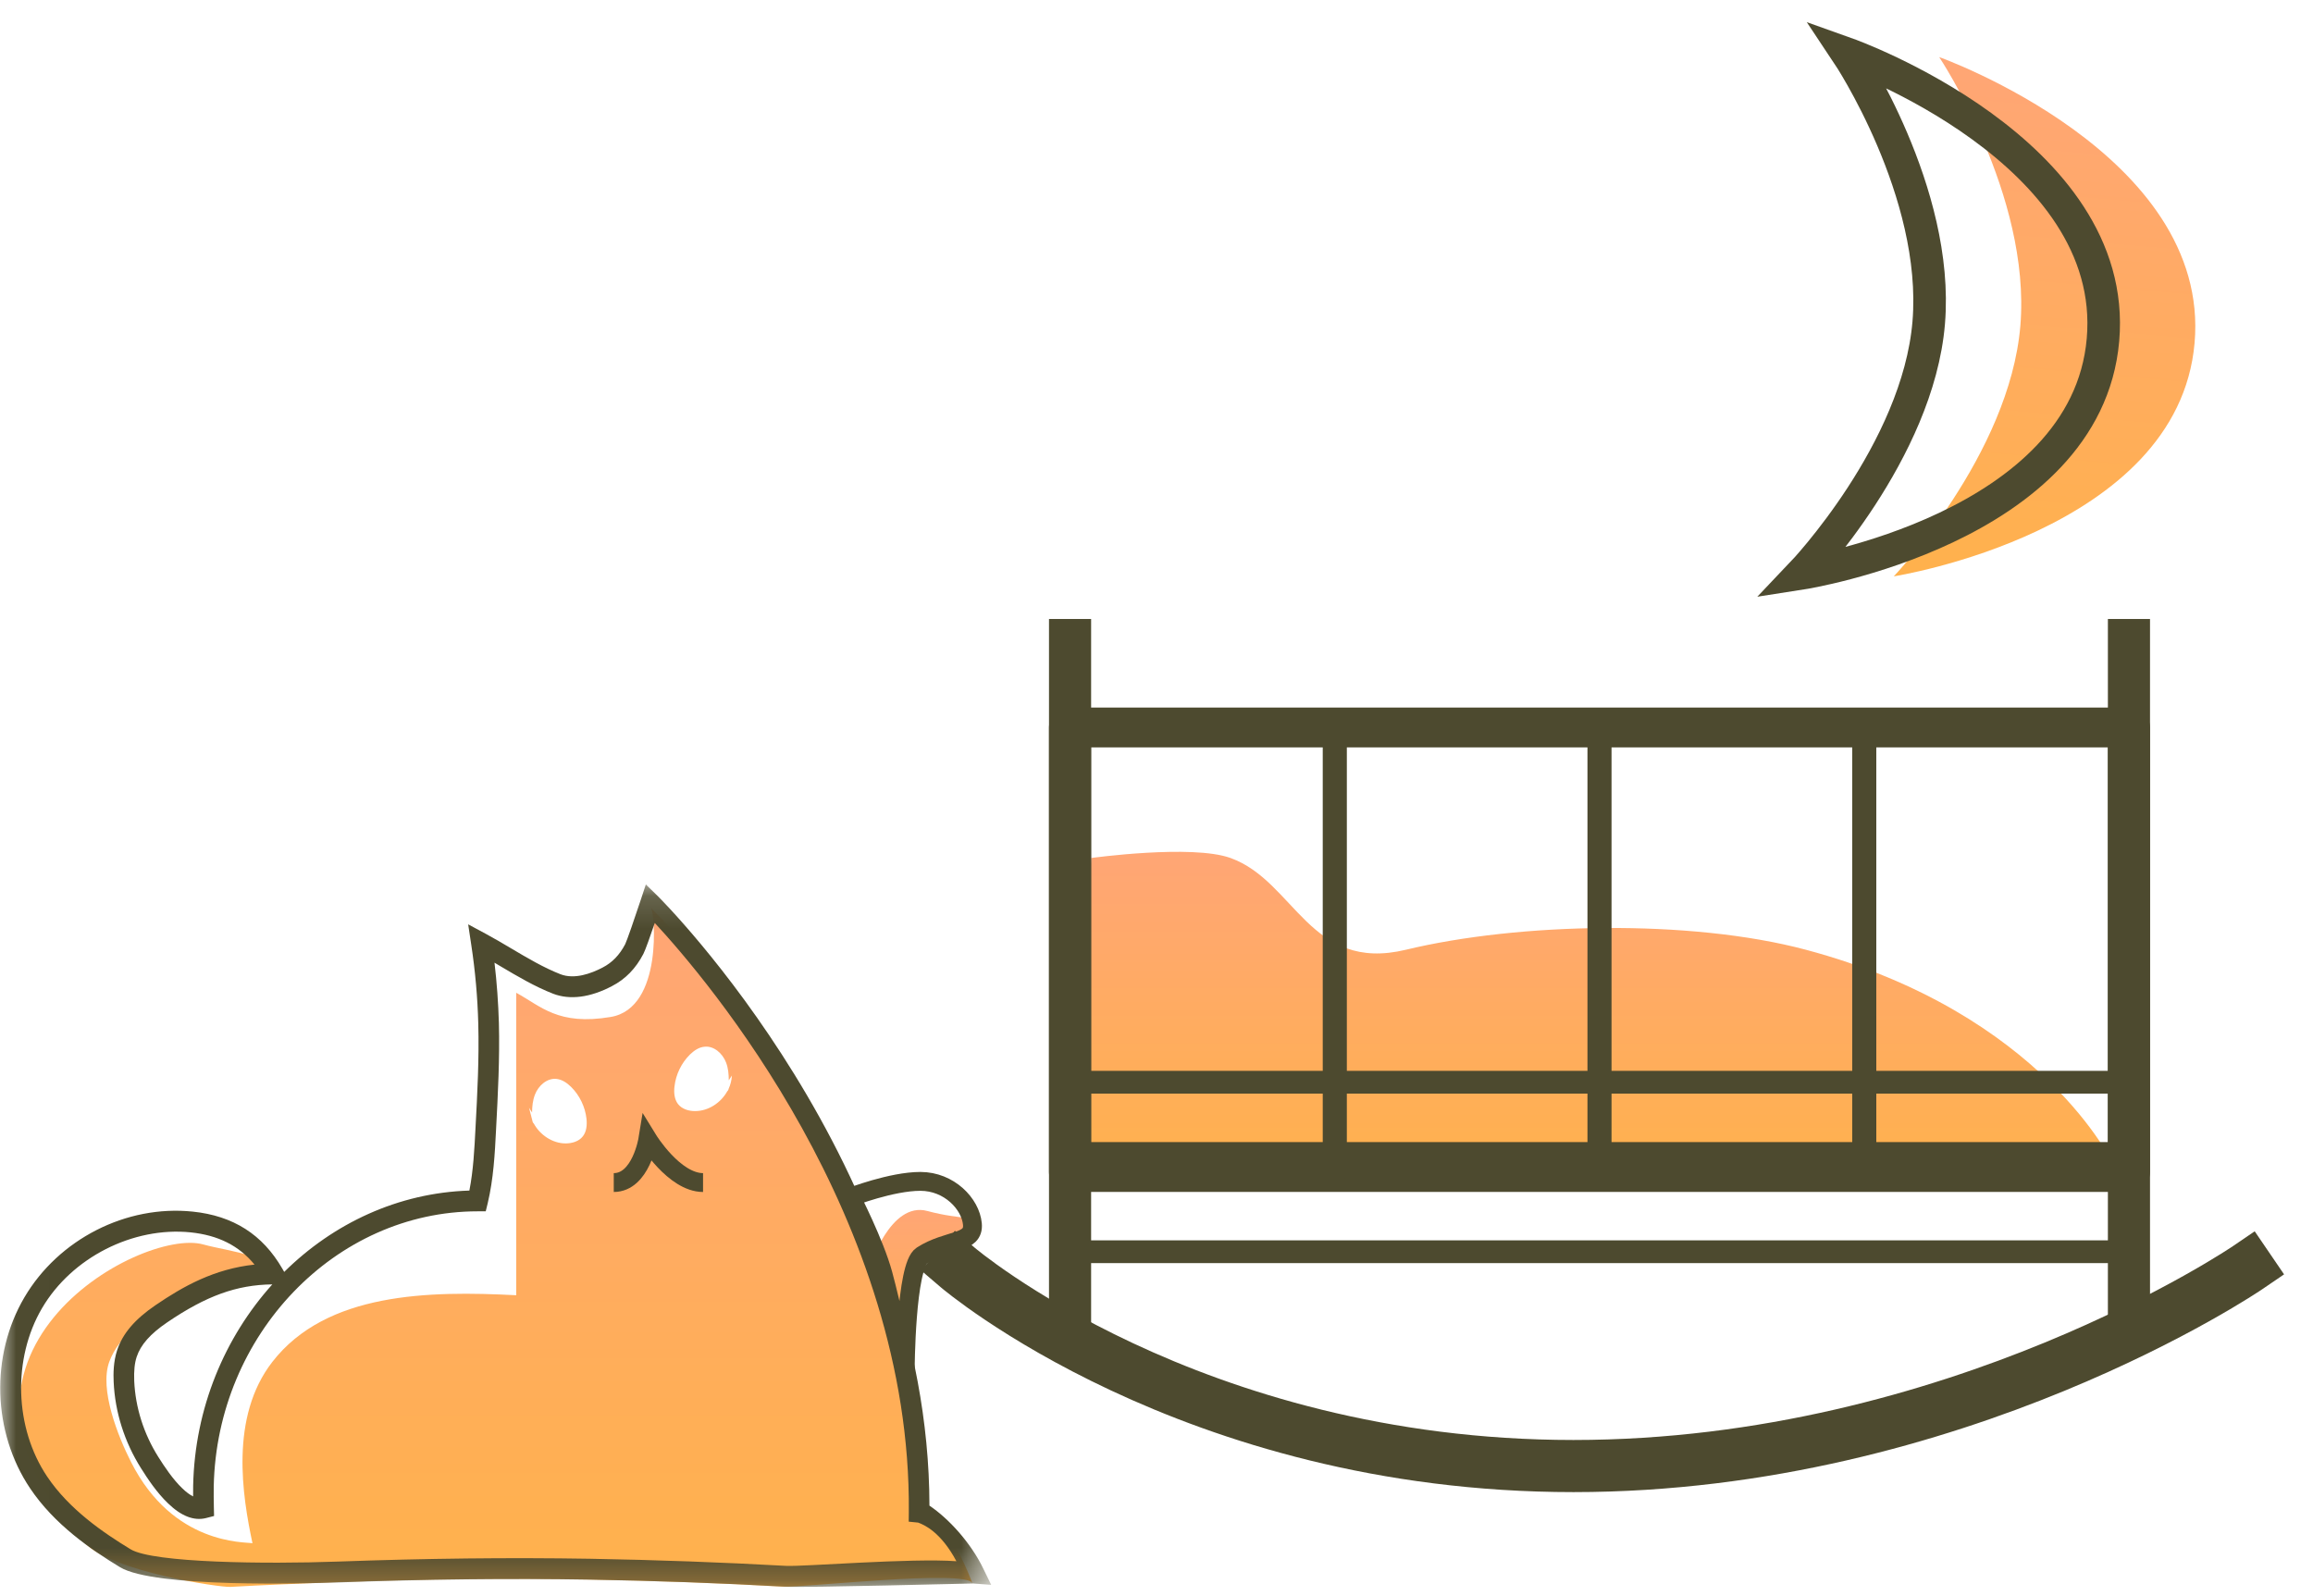 <svg width="71" height="49" viewBox="0 0 71 49" fill="none" xmlns="http://www.w3.org/2000/svg">
<g id="kids">
<g class="hover">
<path id="Path 43" opacity="0.7" fill-rule="evenodd" clip-rule="evenodd" d="M33 36.325L64.877 35.756C64.877 35.756 62.718 31.096 55.43 29.152C51.878 28.206 46.613 28.32 43.159 29.152C40.203 29.865 39.748 27.049 37.774 26.337C36.589 25.91 33.493 26.337 33.493 26.337L33 36.325Z" fill="url(#paint0_linear)"/>
<path id="Oval" opacity="0.7" fill-rule="evenodd" clip-rule="evenodd" d="M58.132 17.691C58.132 17.691 66.858 16.331 67.365 10.528C67.873 4.725 59.526 1.752 59.526 1.752C59.526 1.752 62.351 5.985 62.017 10C61.686 13.957 58.132 17.691 58.132 17.691Z" fill="url(#paint1_linear)"/>
</g>
<g class="cat">
<path id="Fill 1" opacity="0.7" fill-rule="evenodd" clip-rule="evenodd" d="M16.343 34.406C16.343 34.429 16.372 34.484 16.385 34.487C16.578 34.839 16.957 35.095 17.358 35.098C17.558 35.098 17.771 35.037 17.892 34.879C18.006 34.733 18.023 34.529 18.003 34.341C17.962 33.974 17.79 33.617 17.526 33.359C17.402 33.237 17.25 33.134 17.075 33.117C16.786 33.091 16.524 33.328 16.42 33.602C16.353 33.776 16.333 33.964 16.333 34.15L16.239 34.002M21.346 34.105C21.751 34.102 22.13 33.848 22.326 33.494C22.338 33.492 22.365 33.443 22.365 33.424C22.422 33.298 22.459 33.159 22.466 33.014L22.37 33.162C22.37 32.971 22.355 32.787 22.285 32.609C22.18 32.338 21.919 32.102 21.633 32.129C21.457 32.141 21.306 32.247 21.178 32.37C20.917 32.629 20.745 32.981 20.704 33.35C20.682 33.537 20.698 33.74 20.812 33.889C20.936 34.047 21.15 34.109 21.346 34.105ZM7.75 47.37C7.443 45.928 7.044 43.499 8.359 41.805C10.019 39.666 13.17 39.62 15.846 39.758C15.849 39.758 15.846 32.088 15.846 30.474C16.601 30.88 17.125 31.489 18.747 31.216C20.37 30.944 20.096 27.985 19.982 27.869C25.065 32.965 27.937 39.793 28.157 46.718C28.706 46.773 29.137 46.773 29.852 48.603C29.677 48.16 24.664 48.739 24.028 48.702C22.014 48.589 20 48.518 17.988 48.483C15.926 48.449 13.863 48.464 11.801 48.519C10.75 48.548 9.699 48.586 8.65 48.633C8.125 48.657 7.601 48.679 7.076 48.71C6.736 48.731 3.441 48.235 2.612 47.37C-2.856 41.657 4.302 37.659 6.238 38.199C7.067 38.429 8.516 38.519 8.65 39.385C6.923 39.177 3.957 40.148 3.353 41.805C3.049 42.643 3.613 44.073 4.027 44.887C5.318 47.428 7.504 47.326 7.75 47.37Z" fill="url(#paint2_linear)"/>
<path id="Path 21 Copy 4" opacity="0.7" fill-rule="evenodd" clip-rule="evenodd" d="M26.695 38.891C26.695 38.891 27.329 36.867 28.463 37.171C29.597 37.475 29.852 37.247 29.852 37.699C29.852 37.965 29.709 38.139 29.358 38.312C29.113 38.433 28.501 38.215 28.273 38.637C27.989 39.164 27.751 42.053 27.751 42.053C27.751 42.053 27.329 40.15 27.058 39.202C26.786 38.255 26.695 38.891 26.695 38.891Z" fill="url(#paint3_linear)"/>
<path id="Path 21 Copy 5" fill-rule="evenodd" clip-rule="evenodd" d="M26.12 36.746C26.12 36.746 27.366 36.263 28.252 36.263C29.137 36.263 29.792 36.953 29.849 37.572C29.906 38.191 29.105 38.022 28.3 38.537C27.8 38.858 27.787 42.053 27.787 42.053C27.787 42.053 27.373 40.094 27.107 39.119C26.841 38.144 26.12 36.746 26.12 36.746Z" stroke="#4D4A2F" stroke-width="0.579"/>
<path id="Path 12" d="M18.84 36.299C19.671 36.299 19.886 34.978 19.886 34.978C19.886 34.978 20.696 36.299 21.581 36.299" stroke="#4D4A2F" stroke-width="0.579"/>
<g id="Group 5">
<mask id="mask0" mask-type="alpha" maskUnits="userSpaceOnUse" x="0" y="27" width="31" height="22">
<path id="Clip 4" fill-rule="evenodd" clip-rule="evenodd" d="M30.426 27.149H0.007V48.711H30.426V27.149Z" fill="white"/>
</mask>
<g mask="url(#mask0)">
<path id="Fill 3" fill-rule="evenodd" clip-rule="evenodd" d="M8.359 39.425C6.9 41.045 5.979 43.219 5.929 45.606C5.926 45.714 5.926 45.824 5.928 45.933C5.827 45.884 5.713 45.8 5.594 45.683H5.593C5.305 45.406 5.051 45.025 4.86 44.722C4.412 44.011 4.156 43.204 4.12 42.389C4.108 42.08 4.131 41.846 4.195 41.651C4.317 41.279 4.614 40.943 5.132 40.591C6.329 39.777 7.266 39.438 8.359 39.425ZM20.099 28.331C21.674 30.028 27.978 37.397 27.897 46.415L27.894 46.708L28.183 46.737C28.37 46.805 28.881 47.026 29.358 47.923C27.998 47.819 24.637 48.094 24.128 48.065C22.185 47.957 20.162 47.883 18.113 47.847C15.628 47.807 13.09 47.835 10.355 47.934C8.183 48.013 4.701 47.976 4.009 47.556C3.173 47.048 2.126 46.335 1.447 45.323C0.443 43.83 0.379 41.704 1.292 40.152C2.203 38.601 4.083 37.648 5.852 37.828C6.699 37.917 7.333 38.234 7.813 38.817C6.568 38.951 5.621 39.487 4.78 40.059C4.139 40.494 3.763 40.936 3.595 41.448C3.478 41.804 3.478 42.172 3.489 42.417C3.53 43.345 3.82 44.261 4.328 45.067C4.536 45.399 4.82 45.824 5.159 46.147C5.565 46.54 5.957 46.691 6.327 46.597L6.571 46.534L6.565 46.279C6.561 46.062 6.557 45.839 6.561 45.62C6.659 40.967 10.294 37.182 14.663 37.182H14.91L14.97 36.937C15.149 36.186 15.19 35.418 15.227 34.673C15.284 33.593 15.342 32.492 15.314 31.403C15.296 30.787 15.252 30.166 15.179 29.55C15.244 29.588 15.307 29.626 15.372 29.665C15.888 29.971 16.422 30.286 16.979 30.503C17.495 30.701 18.12 30.62 18.787 30.268C19.198 30.055 19.513 29.733 19.749 29.281C19.81 29.165 19.969 28.714 20.099 28.331ZM30.426 48.648L30.181 48.145C29.794 47.344 29.112 46.607 28.53 46.216C28.516 35.781 20.269 27.582 20.186 27.501L19.825 27.149L19.666 27.63C19.473 28.216 19.24 28.883 19.191 28.983C19.015 29.316 18.795 29.545 18.498 29.699C18.145 29.884 17.635 30.07 17.205 29.905C16.697 29.707 16.185 29.405 15.692 29.112C15.434 28.959 15.18 28.809 14.928 28.673L14.371 28.373L14.466 29.004C14.588 29.801 14.66 30.614 14.681 31.422C14.71 32.484 14.653 33.572 14.596 34.623C14.563 35.27 14.53 35.924 14.408 36.545C12.227 36.613 10.232 37.551 8.724 39.042L8.667 38.943C8.06 37.893 7.16 37.32 5.917 37.191C3.877 36.978 1.799 38.037 0.748 39.825C-0.301 41.61 -0.231 43.966 0.924 45.685C1.672 46.799 2.792 47.564 3.683 48.105C4.733 48.745 9.443 48.607 10.377 48.574C13.103 48.475 15.629 48.447 18.102 48.488C20.142 48.523 22.159 48.597 24.093 48.705C24.714 48.74 29.823 48.602 29.874 48.606L30.426 48.648Z" fill="#4D4A2F"/>
</g>
</g>
</g>
<g class="outline">
<path id="Fill 1_2" fill-rule="evenodd" clip-rule="evenodd" d="M33.493 35.363H64.705V22.942H33.493V35.363ZM65.351 36.587H32.846C32.489 36.587 32.2 36.313 32.2 35.975V22.331C32.2 21.992 32.489 21.719 32.846 21.719H65.351C65.708 21.719 65.997 21.992 65.997 22.331V35.975C65.997 36.313 65.708 36.587 65.351 36.587Z" fill="#4D4A2F"/>
<path id="Fill 3_2" fill-rule="evenodd" clip-rule="evenodd" d="M40.973 36.325C40.769 36.325 40.603 36.169 40.603 35.976V22.33C40.603 22.137 40.769 21.981 40.973 21.981C41.177 21.981 41.343 22.137 41.343 22.33V35.976C41.343 36.169 41.177 36.325 40.973 36.325Z" fill="#4D4A2F"/>
<path id="Fill 4" fill-rule="evenodd" clip-rule="evenodd" d="M49.099 36.325C48.895 36.325 48.729 36.169 48.729 35.976V22.33C48.729 22.137 48.895 21.981 49.099 21.981C49.303 21.981 49.468 22.137 49.468 22.33V35.976C49.468 36.169 49.303 36.325 49.099 36.325Z" fill="#4D4A2F"/>
<path id="Fill 5" fill-rule="evenodd" clip-rule="evenodd" d="M57.225 36.325C57.021 36.325 56.856 36.169 56.856 35.976V22.33C56.856 22.137 57.021 21.981 57.225 21.981C57.429 21.981 57.595 22.137 57.595 22.33V35.976C57.595 36.169 57.429 36.325 57.225 36.325Z" fill="#4D4A2F"/>
<path id="Fill 6" fill-rule="evenodd" clip-rule="evenodd" d="M64.704 41.197H65.997V19H64.704V41.197Z" fill="#4D4A2F"/>
<path id="Oval Copy 9" fill-rule="evenodd" clip-rule="evenodd" d="M55.319 17.596C55.319 17.596 64.045 16.236 64.553 10.433C65.06 4.63 56.714 1.657 56.714 1.657C56.714 1.657 59.539 5.891 59.204 9.906C58.874 13.863 55.319 17.596 55.319 17.596Z" stroke="#4D4A2F" stroke-linecap="square"/>
<path id="Fill 7" fill-rule="evenodd" clip-rule="evenodd" d="M32.2 41.197H33.493V19H32.2V41.197Z" fill="#4D4A2F"/>
<path id="Fill 8" fill-rule="evenodd" clip-rule="evenodd" d="M32.846 38.772C32.642 38.772 32.477 38.616 32.477 38.423C32.477 38.229 32.642 38.073 32.846 38.073H65.351C65.555 38.073 65.721 38.229 65.721 38.423C65.721 38.616 65.555 38.772 65.351 38.772H32.846Z" fill="#4D4A2F"/>
<path id="Fill 8 Copy" fill-rule="evenodd" clip-rule="evenodd" d="M32.846 33.569C32.642 33.569 32.477 33.413 32.477 33.22C32.477 33.026 32.642 32.87 32.846 32.87H65.351C65.555 32.87 65.721 33.026 65.721 33.22C65.721 33.413 65.555 33.569 65.351 33.569H32.846Z" fill="#4D4A2F"/>
<path id="Fill 8 Copy 2" fill-rule="evenodd" clip-rule="evenodd" d="M32.61 35.756C32.407 35.756 32.244 35.6 32.244 35.407C32.244 35.213 32.407 35.057 32.61 35.057H64.876C65.079 35.057 65.244 35.213 65.244 35.407C65.244 35.6 65.079 35.756 64.876 35.756H32.61Z" fill="#4D4A2F"/>
<path id="Path 34" d="M29.4 38.907C29.4 38.907 36.534 45.001 48.299 45.001C60.064 45.001 69 38.907 69 38.907" stroke="#4D4A2F" stroke-width="1.6" stroke-linecap="square"/>
</g>
</g>
<defs>
<linearGradient id="paint0_linear" x1="33" y1="26.123" x2="33" y2="36.325" gradientUnits="userSpaceOnUse">
<stop stop-color="#FF803B"/>
<stop offset="1" stop-color="#FF9100"/>
</linearGradient>
<linearGradient id="paint1_linear" x1="59.526" y1="1.752" x2="58.132" y2="17.691" gradientUnits="userSpaceOnUse">
<stop stop-color="#FF803B"/>
<stop offset="1" stop-color="#FF9100"/>
</linearGradient>
<linearGradient id="paint2_linear" x1="29.852" y1="27.869" x2="29.852" y2="48.711" gradientUnits="userSpaceOnUse">
<stop stop-color="#FF803B"/>
<stop offset="1" stop-color="#FF9100"/>
</linearGradient>
<linearGradient id="paint3_linear" x1="29.852" y1="37.132" x2="29.852" y2="42.053" gradientUnits="userSpaceOnUse">
<stop stop-color="#FF803B"/>
<stop offset="1" stop-color="#FF9100"/>
</linearGradient>
</defs>
</svg>
